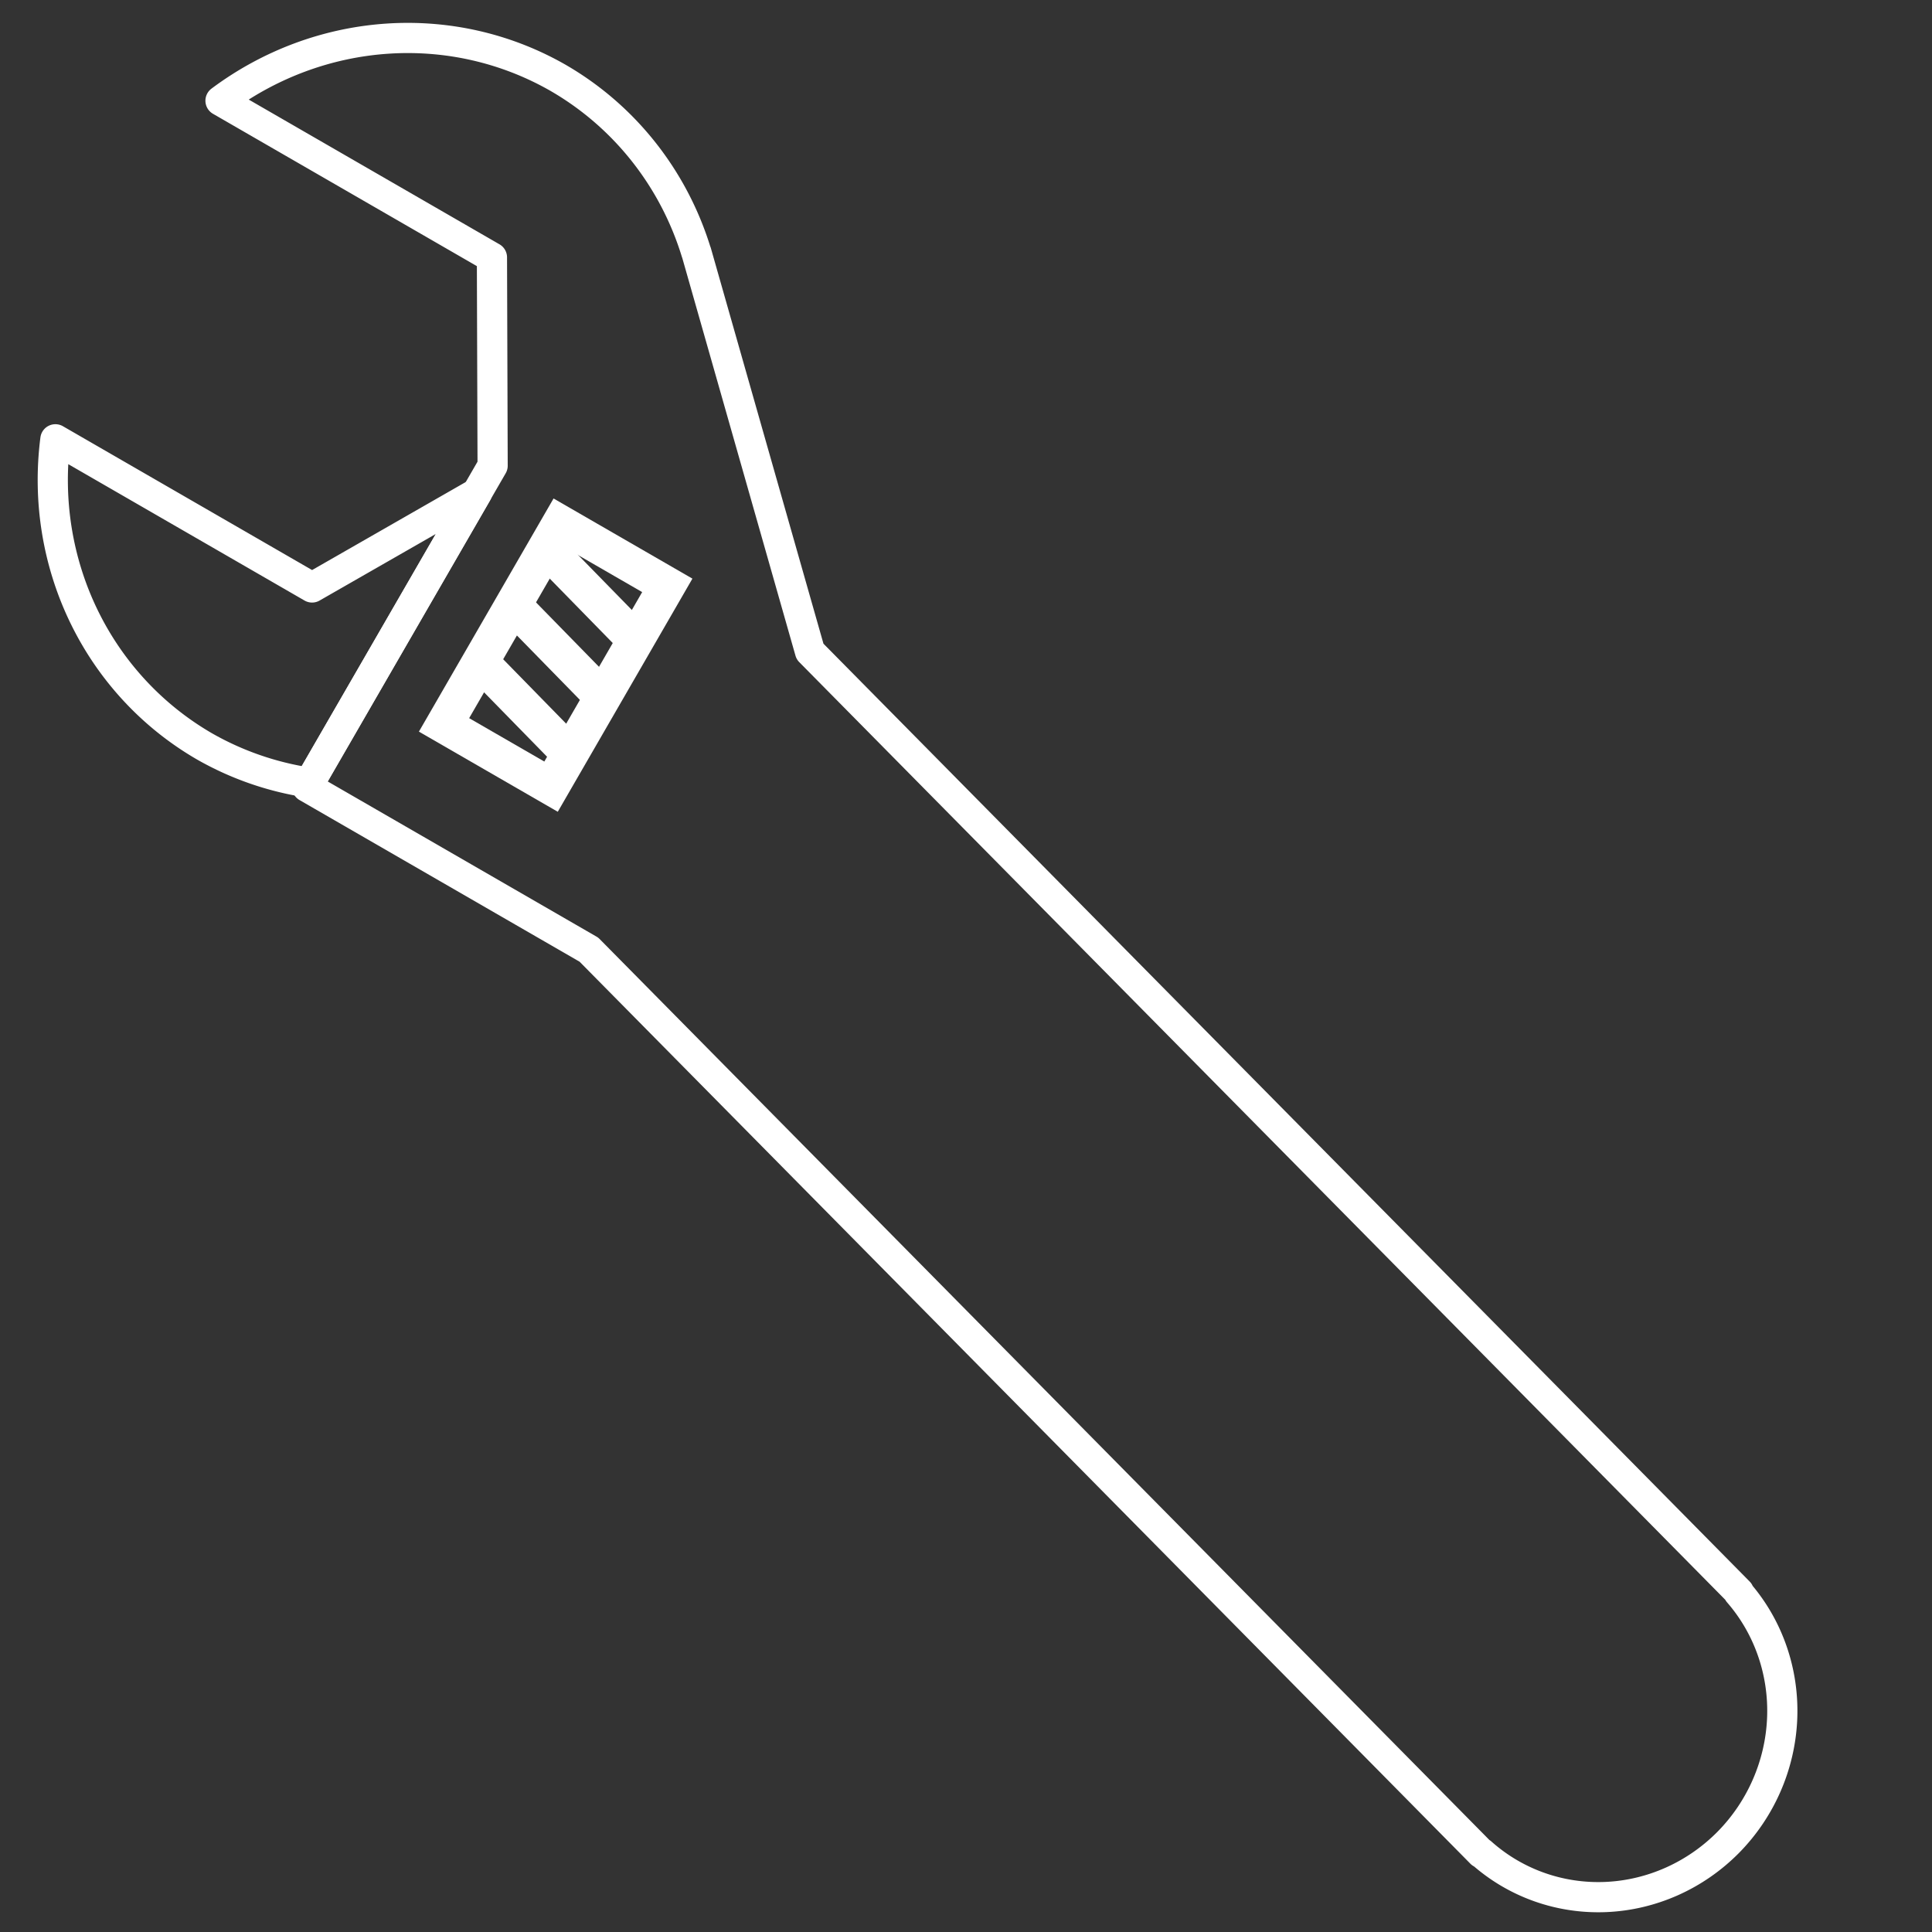 <?xml version="1.0" encoding="UTF-8" standalone="no"?>
<!-- Created with Inkscape (http://www.inkscape.org/) -->

<svg
   xmlns:dc="http://purl.org/dc/elements/1.1/"
   xmlns:cc="http://creativecommons.org/ns#"
   xmlns:rdf="http://www.w3.org/1999/02/22-rdf-syntax-ns#"
   xmlns:svg="http://www.w3.org/2000/svg"
   xmlns="http://www.w3.org/2000/svg"
   xmlns:sodipodi="http://sodipodi.sourceforge.net/DTD/sodipodi-0.dtd"
   xmlns:inkscape="http://www.inkscape.org/namespaces/inkscape"
   width="512"
   height="512"
   viewBox="0 0 512 512"
   id="svg2"
   version="1.1"
   inkscape:version="0.91 r13725"
   sodipodi:docname="wrench.svg"
   inkscape:export-filename="../assets/icons/wrench.png"
   inkscape:export-xdpi="360"
   inkscape:export-ydpi="360">
  <rect x="0" y="0" width="512" height="512" fill="#333333" stroke="none"/>
  <defs
     id="defs4" />
  <sodipodi:namedview
     id="base"
     pagecolor="#000882"
     bordercolor="#666666"
     borderopacity="1.0"
     inkscape:pageopacity="0"
     inkscape:pageshadow="2"
     inkscape:zoom="0.9899495"
     inkscape:cx="98.38624"
     inkscape:cy="203.55883"
     inkscape:document-units="px"
     inkscape:current-layer="layer1"
     showgrid="false"
     units="px"
     inkscape:window-width="1920"
     inkscape:window-height="1017"
     inkscape:window-x="0"
     inkscape:window-y="30"
     inkscape:window-maximized="1" />
  <g
     inkscape:label="Layer 1"
     inkscape:groupmode="layer"
     id="layer1"
     transform="translate(0,-540.362)">
    <path
       style="opacity:1;fill:none;fill-opacity:1;stroke:#ffffff;stroke-width:8;stroke-linejoin:round;stroke-miterlimit:4;stroke-dasharray:none;stroke-opacity:1"
       d="m 148.017,561.058 a 81.61,83.676 30.231 0 0 -89.578,5.995 l 71.931,41.52 0.179,55.205 -49.169,85.144 74.686,43.11 234.359,237.306 2.089,2.12 0.075,-0.083 a 47.482,48.684 30.231 0 0 65.415,-2.775 47.482,48.684 30.231 0 0 2.726,-66.191 l 0.105,-0.112 -2.086,-2.118 -244.09,-247.15 -30.117,-105.806 -0.022,0.006 a 81.61,83.676 30.231 0 0 -36.503,-46.169 z"
       id="rect4157"
       inkscape:connector-curvature="0" />
    <path
       style="opacity:1;fill:none;fill-opacity:1;stroke:#ffffff;stroke-width:8;stroke-linejoin:round;stroke-miterlimit:4;stroke-dasharray:none;stroke-opacity:1"
       d="M 126.387,671.018 82.703,696.045 14.68,656.781 a 81.61,83.676 30.231 0 0 39.515,81.382 81.61,83.676 30.231 0 0 27.858,9.626 l 44.334,-76.772 z"
       id="rect4157-7"
       inkscape:connector-curvature="0" />
    <path
       style="color:#000000;clip-rule:nonzero;display:inline;overflow:visible;visibility:visible;opacity:1;isolation:auto;mix-blend-mode:normal;color-interpolation:sRGB;color-interpolation-filters:linearRGB;solid-color:#000000;solid-opacity:1;fill:none;fill-opacity:1;fill-rule:nonzero;stroke:#ffffff;stroke-width:9.747;stroke-linecap:butt;stroke-linejoin:miter;stroke-miterlimit:4;stroke-dasharray:none;stroke-dashoffset:0;stroke-opacity:1;color-rendering:auto;image-rendering:auto;shape-rendering:auto;text-rendering:auto;enable-background:accumulate"
       d="m 126.833,715.379 23.619,24.156"
       id="path4142"
       inkscape:connector-curvature="0" />
    <path
       style="color:#000000;clip-rule:nonzero;display:inline;overflow:visible;visibility:visible;opacity:1;isolation:auto;mix-blend-mode:normal;color-interpolation:sRGB;color-interpolation-filters:linearRGB;solid-color:#000000;solid-opacity:1;fill:none;fill-opacity:1;fill-rule:nonzero;stroke:#ffffff;stroke-width:9.747;stroke-linecap:butt;stroke-linejoin:miter;stroke-miterlimit:4;stroke-dasharray:none;stroke-dashoffset:0;stroke-opacity:1;color-rendering:auto;image-rendering:auto;shape-rendering:auto;text-rendering:auto;enable-background:accumulate"
       d="m 135.535,700.31 23.619,24.156"
       id="path4140"
       inkscape:connector-curvature="0" />
    <path
       style="color:#000000;clip-rule:nonzero;display:inline;overflow:visible;visibility:visible;opacity:1;isolation:auto;mix-blend-mode:normal;color-interpolation:sRGB;color-interpolation-filters:linearRGB;solid-color:#000000;solid-opacity:1;fill:none;fill-opacity:1;fill-rule:nonzero;stroke:#ffffff;stroke-width:9.747;stroke-linecap:butt;stroke-linejoin:miter;stroke-miterlimit:4;stroke-dasharray:none;stroke-dashoffset:0;stroke-opacity:1;color-rendering:auto;image-rendering:auto;shape-rendering:auto;text-rendering:auto;enable-background:accumulate"
       d="m 144.236,685.241 23.619,24.156"
       id="path4138"
       inkscape:connector-curvature="0" />
    <path
       style="color:#000000;clip-rule:nonzero;display:inline;overflow:visible;visibility:visible;opacity:1;isolation:auto;mix-blend-mode:normal;color-interpolation:sRGB;color-interpolation-filters:linearRGB;solid-color:#000000;solid-opacity:1;fill:none;fill-opacity:1;fill-rule:nonzero;stroke:#ffffff;stroke-width:9.747;stroke-linecap:butt;stroke-linejoin:miter;stroke-miterlimit:4;stroke-dasharray:none;stroke-dashoffset:0;stroke-opacity:1;color-rendering:auto;image-rendering:auto;shape-rendering:auto;text-rendering:auto;enable-background:accumulate"
       d="m 148.481,679.12 28.359,16.369 -30.806,53.346 -28.359,-16.369 z"
       id="path4403-5-2-9"
       inkscape:connector-curvature="0" />
  </g>
</svg>
